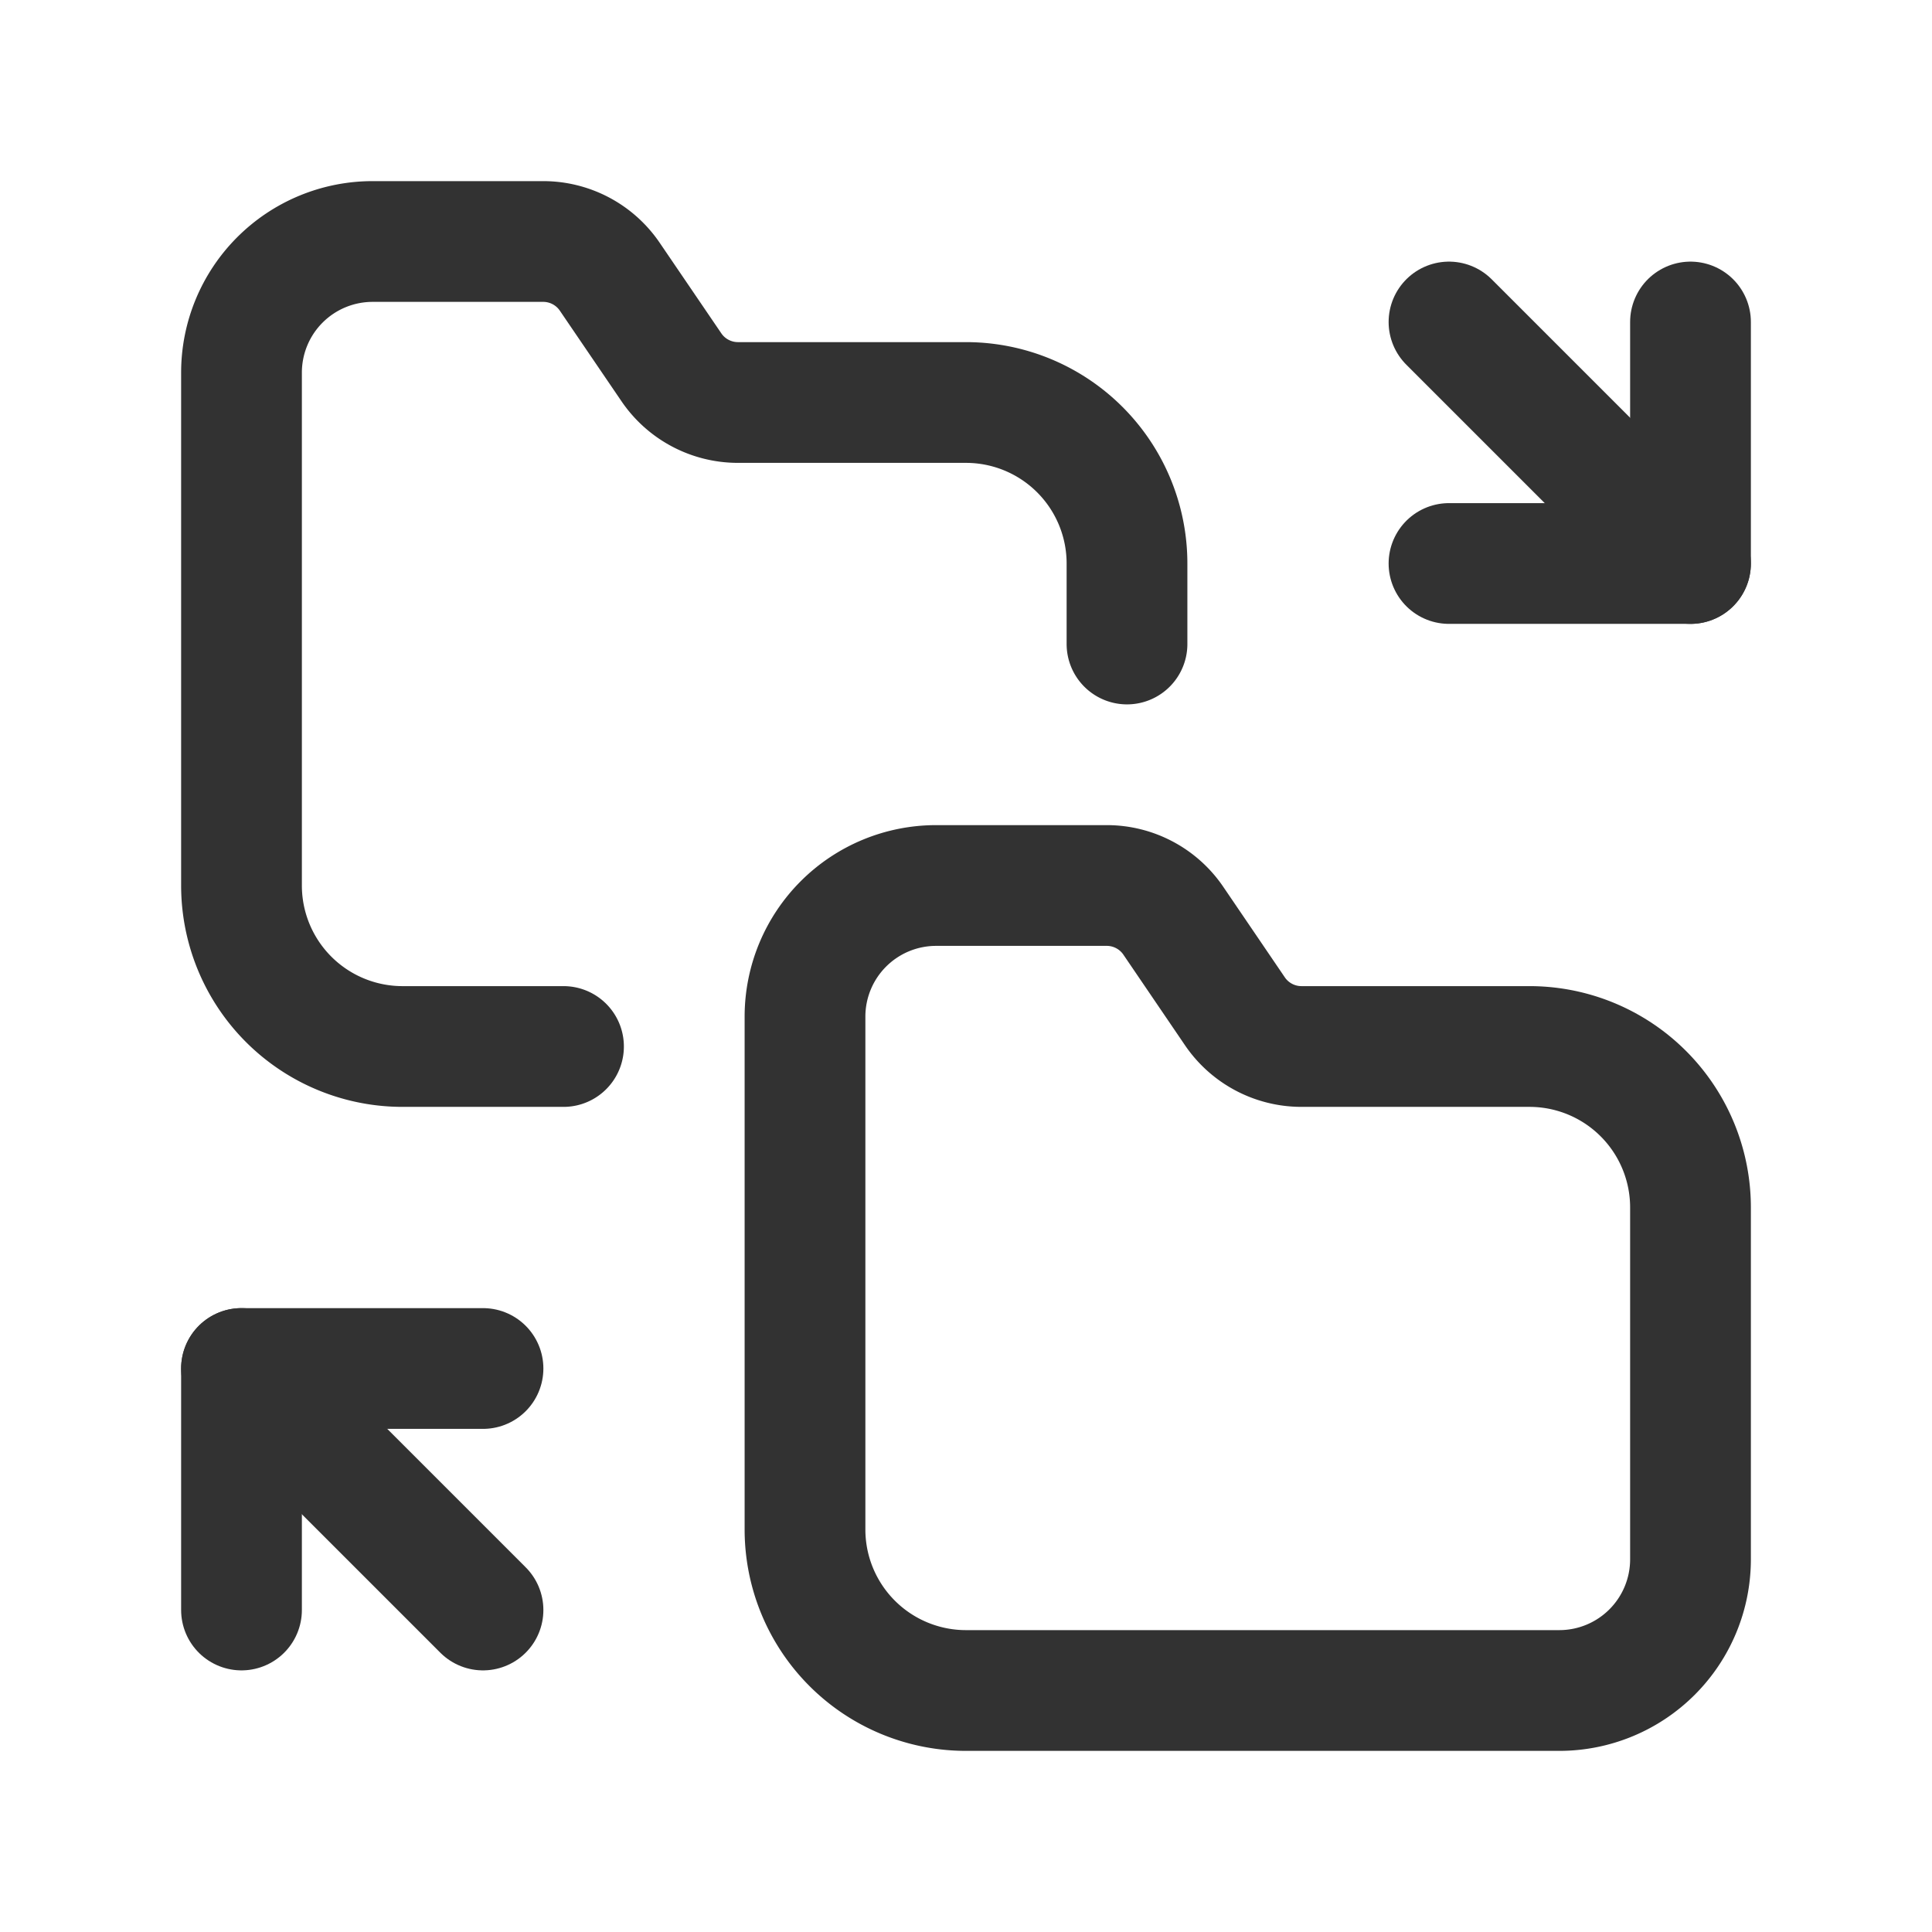 <svg id="Layer_3" data-name="Layer 3" xmlns="http://www.w3.org/2000/svg" viewBox="0 0 24 24"><path d="M0,0H24V24H0Z" fill="none"/><path d="M14,8V7a2,2,0,0,0-2-2H9.167a1,1,0,0,1-.827-.438L7.575,3.438A1,1,0,0,0,6.748,3H4.629A1.629,1.629,0,0,0,3,4.629V11a2,2,0,0,0,2,2H7" fill="none" stroke="#323232" stroke-linecap="round" stroke-linejoin="round" stroke-width="1.5"/><path d="M12,21h7.37A1.63,1.63,0,0,0,21,19.37V15a2,2,0,0,0-2-2H16.167a1,1,0,0,1-.827-.438l-.765-1.125A1,1,0,0,0,13.748,11H11.629A1.629,1.629,0,0,0,10,12.629V19A2,2,0,0,0,12,21Z" fill="none" stroke="#323232" stroke-linecap="round" stroke-linejoin="round" stroke-width="1.5"/><line x1="3" y1="17" x2="6" y2="20" fill="none" stroke="#323232" stroke-linecap="round" stroke-linejoin="round" stroke-width="1.5"/><polyline points="3 20 3 17 6 17" fill="none" stroke="#323232" stroke-linecap="round" stroke-linejoin="round" stroke-width="1.5"/><line x1="21" y1="7" x2="18" y2="4" fill="none" stroke="#323232" stroke-linecap="round" stroke-linejoin="round" stroke-width="1.5"/><polyline points="21 4 21 7 18 7" fill="none" stroke="#323232" stroke-linecap="round" stroke-linejoin="round" stroke-width="1.5"/></svg>